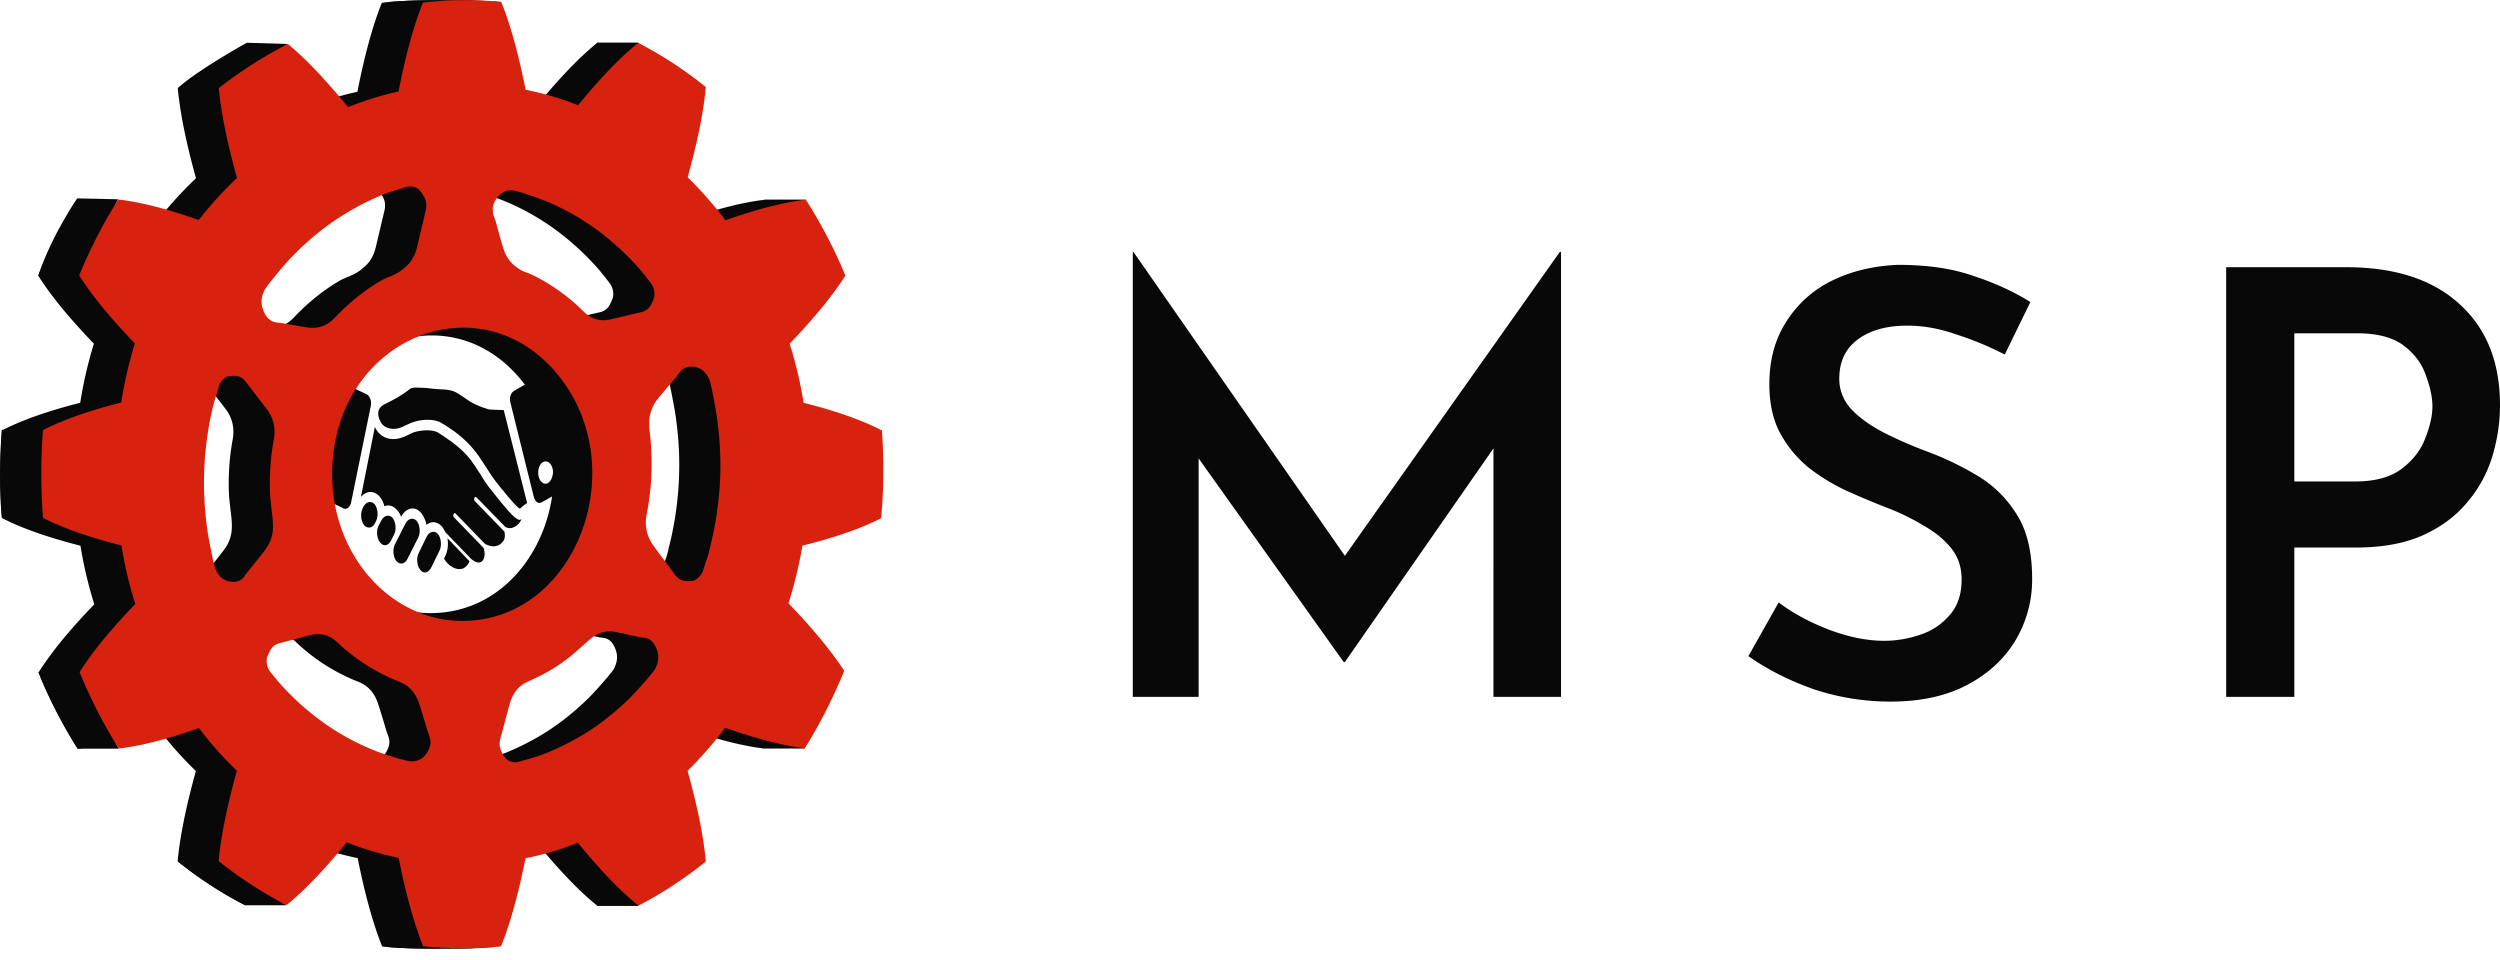 <svg width="138" height="53" fill="none" xmlns="http://www.w3.org/2000/svg"><path d="M62.53 38.467V13.902h.033l11.674 16.779 11.868-16.779h.064v24.565h-3.73V24.751l-8.202 11.794h-.064l-8.008-11.24v13.162H62.53zm48.132-18.896a17.278 17.278 0 00-2.669-1.108c-.922-.325-1.823-.488-2.702-.488-1.158 0-2.08.26-2.766.782-.664.5-.997 1.216-.997 2.15 0 .651.236 1.227.708 1.727.471.477 1.072.901 1.801 1.27.729.37 1.501.706 2.315 1.01.944.348 1.855.782 2.734 1.303a6.398 6.398 0 012.219 2.15c.579.891.869 2.086.869 3.584a6.555 6.555 0 01-.933 3.421c-.622 1.021-1.512 1.836-2.669 2.444-1.158.608-2.563.912-4.214.912a13.37 13.37 0 01-4.245-.684c-1.35-.478-2.551-1.086-3.602-1.825l1.672-2.965c.772.587 1.694 1.087 2.766 1.5 1.094.412 2.112.618 3.056.618a6.07 6.07 0 001.961-.326 3.578 3.578 0 001.641-1.075c.45-.5.675-1.162.675-1.987 0-.673-.193-1.249-.579-1.727-.386-.478-.89-.89-1.511-1.238a12.259 12.259 0 00-1.994-.977 45.705 45.705 0 01-2.252-.945 10.79 10.79 0 01-2.09-1.27 6.362 6.362 0 01-1.576-1.89c-.407-.739-.611-1.65-.611-2.737 0-1.303.3-2.433.9-3.388a6.165 6.165 0 012.477-2.28c1.072-.544 2.305-.848 3.698-.913 1.651 0 3.056.206 4.213.62 1.18.39 2.22.868 3.12 1.433l-1.415 2.9zm18.848-4.821c2.68 0 4.759.673 6.239 2.02 1.501 1.346 2.251 3.214 2.251 5.603 0 .934-.139 1.868-.418 2.802a7.002 7.002 0 01-1.383 2.541c-.622.76-1.436 1.368-2.444 1.825-1.008.456-2.251.684-3.731.684h-3.377v8.242h-3.763V14.75h6.626zm.514 11.826c1.094 0 1.951-.24 2.573-.717.622-.478 1.051-1.043 1.286-1.694.258-.652.386-1.227.386-1.727s-.118-1.064-.353-1.694c-.215-.652-.622-1.205-1.222-1.662-.601-.456-1.458-.684-2.573-.684h-3.474v8.178h3.377z" fill="#080808"/><path fill-rule="evenodd" clip-rule="evenodd" d="M46.37 28.605c.146-1.604.16-3.22.042-4.844-1.062-.549-2.498-1.069-4.323-1.527a22.456 22.456 0 00-.77-3.262c1.373-1.43 2.4-2.685 3.074-3.76a26.393 26.393 0 00-2.18-4.185c-1.165.131-2.65.5-4.434 1.13a22.121 22.121 0 00-2.089-2.373c.556-2.005.889-3.67 1-4.982a22.153 22.153 0 00-3.727-2.436c-.95.77-2.06 1.915-3.324 3.456-.95-.375-1.915-.66-2.894-.854-.41-2.04-.86-3.657-1.346-4.85a20.478 20.478 0 00-4.323.041c-.486 1.208-.944 2.845-1.347 4.906-.95.209-1.88.5-2.79.86-1.255-1.54-2.359-2.699-3.31-3.483a23.74 23.74 0 00-3.816 2.436c.125 1.312.45 2.97 1.006 4.962a21.02 21.02 0 00-2.11 2.318c-1.79-.632-3.275-1-4.441-1.131a26.525 26.525 0 00-2.158 4.191c.68 1.076 1.7 2.332 3.074 3.754a23.042 23.042 0 00-.756 3.262c-1.819.458-3.255.978-4.317 1.52a31.352 31.352 0 000 4.844c1.062.548 2.505 1.061 4.33 1.526.18 1.11.438 2.193.764 3.234-1.374 1.423-2.394 2.679-3.074 3.755a26.844 26.844 0 002.165 4.219c1.166-.132 2.644-.5 4.42-1.131a20.668 20.668 0 002.096 2.36c-.555 2.005-.888 3.67-1.006 4.982a22.648 22.648 0 003.747 2.435c.95-.77 2.068-1.922 3.324-3.47.923.368 1.888.66 2.866.861.41 2.054.868 3.678 1.354 4.879 1.436.146 2.859.146 4.295.007.486-1.194.944-2.818 1.353-4.865a16.592 16.592 0 002.894-.854c1.27 1.555 2.387 2.707 3.345 3.47a22.378 22.378 0 003.713-2.435c-.111-1.319-.445-2.984-1.007-5.004a21.244 21.244 0 002.075-2.38c1.763.624 3.234.992 4.4 1.13a28.419 28.419 0 002.172-4.274c-.694-1.069-1.714-2.318-3.074-3.727a24.75 24.75 0 00.77-3.185c1.818-.465 3.269-.978 4.337-1.526zM25.067 11.068c.215-.375.5-.597 1.02-.555.153.042.41.104.666.194.424.146.854.285 1.27.465a13.508 13.508 0 013.005 1.784 15.01 15.01 0 012.02 1.915c.055.063.11.132.16.201.096.104.186.216.27.333.055.07.11.14.166.216.153.187.215.43.208.659 0 .173-.104.354-.18.513a.792.792 0 01-.541.438c-.576.131-1.152.27-1.728.402-.549.125-1.048-.02-1.471-.444a10.728 10.728 0 00-2.311-1.749c-.153-.083-.306-.166-.458-.243a4.976 4.976 0 00-.403-.166 1.623 1.623 0 01-.548-.306c-.333-.236-.57-.583-.708-1.034-.153-.492-.284-.985-.423-1.485-.042-.138-.104-.27-.132-.416a.972.972 0 01.118-.722zM12.36 15.954c.104-.14.277-.389.471-.618.32-.389.639-.777.979-1.131.881-.91 1.832-1.707 2.887-2.353.812-.5 1.651-.93 2.533-1.242.298-.104.596-.187.902-.284a.808.808 0 01.645.083c.139.083.243.27.34.43.14.236.174.5.104.784l-.479 2.027c-.117.492-.353.874-.7 1.138-.209.194-.458.34-.736.45-.166.07-.326.14-.486.216a10.94 10.94 0 00-1.672 1.187c-.326.277-.639.583-.937.895-.43.451-.937.624-1.506.541-.479-.07-.95-.166-1.422-.243-.132-.02-.271-.02-.403-.055-.243-.063-.416-.23-.541-.472-.209-.41-.257-.826.02-1.353zm-.944 15.593c-.09.111-.16.236-.25.333a.713.713 0 01-.618.236c-.395-.028-.708-.201-.937-.736-.041-.173-.125-.458-.18-.756-.097-.493-.208-.985-.27-1.492a18.384 18.384 0 01-.119-3.859c.084-.999.23-1.984.48-2.949.082-.326.187-.638.277-.964a.917.917 0 01.402-.535c.132-.083.32-.076.486-.076.243 0 .444.111.604.32.388.506.777 1.005 1.166 1.512.367.486.5 1.048.388 1.672a13.463 13.463 0 00-.201 3.123c.028.34.07.68.111 1.02.02.195.042.389.042.583.02.52-.132.986-.444 1.388-.313.417-.625.791-.937 1.18zm9.944 9.896c-.208.382-.493.61-1.013.583-.153-.042-.416-.09-.673-.174-.43-.132-.86-.256-1.284-.43a13.302 13.302 0 01-3.04-1.707 14.525 14.525 0 01-2.06-1.867c-.216-.236-.41-.486-.618-.729a1.018 1.018 0 01-.222-.652c0-.173.09-.354.173-.513a.804.804 0 01.535-.452c.575-.145 1.145-.298 1.72-.444.549-.138 1.048-.007 1.479.403a10.604 10.604 0 003.435 2.179c.527.208.881.61 1.075 1.2.16.486.306.979.451 1.472.042.139.105.27.14.41.076.256.02.499-.098.72zm-4.393-15.267c0-7.05 7.71-10.27 11.84-5.156 3.906 4.843.93 12.824-5.039 12.824-3.754 0-6.8-3.435-6.8-7.668zm16.891 10.798c-.104.132-.277.36-.465.569-.312.354-.624.715-.957 1.04-.86.834-1.784 1.555-2.797 2.131-.784.444-1.59.826-2.436 1.097-.284.09-.576.16-.86.242a.756.756 0 01-.61-.104c-.133-.083-.223-.263-.306-.423a.981.981 0 01-.084-.742v-.007a.733.733 0 01.028-.118l.084-.299.395-1.478c.063-.229.153-.43.264-.61a1.45 1.45 0 01.277-.34c.18-.167.41-.285.632-.382a9.504 9.504 0 002.13-1.27c.382-.306.743-.646 1.11-.965.042-.035.084-.07.132-.104a1.505 1.505 0 011.291-.326c.451.083.895.187 1.347.284.124.028.256.028.381.063.23.062.389.236.5.465.187.388.222.777-.056 1.277zm3.553-9.577a18.351 18.351 0 01-.506 2.887l-.021.104a3.54 3.54 0 01-.16.527c-.055.18-.117.361-.173.542a.966.966 0 01-.43.548c-.14.083-.333.07-.507.07-.25-.008-.458-.126-.624-.348-.396-.534-.792-1.061-1.187-1.603-.375-.513-.5-1.103-.375-1.748.215-1.083.306-2.18.264-3.283a15.438 15.438 0 00-.111-1.38c-.077-.66.083-1.222.472-1.708.326-.402.659-.784.992-1.18.09-.11.173-.243.27-.347a.766.766 0 01.646-.236c.41.035.736.23.958.791.041.18.118.48.173.792.097.513.202 1.034.257 1.554a18.09 18.09 0 01.063 4.018z" fill="#080808"/><path d="M25.912 30.978c-.048.208-.291.374-.291.374-.41.209-.902-.138-1.11-.513l.048-.104c.16-.306.201-.687.139-1.027l1.214 1.27z" fill="#080808"/><path d="M28.785 28.653a.793.793 0 01-.5.479s-.138.07-.381-.035L26.3 27.452c-.049-.034-.09-.034-.111.035-.021.035-.021.139.02.174l1.631 1.679c.049.173.049.444-.11.583 0 0-.292.444-.951.104l-1.631-1.68c-.02-.034-.09-.034-.111.035-.021.07-.021.139.02.174l1.631 1.68c.18.443-.02 1.165-.68.617 0 0-1.02-1.062-1.422-1.472a1.97 1.97 0 00-.18-.305c-.181-.208-.382-.27-.59-.243-.09.035-.202.07-.271.14a1.649 1.649 0 00-.292-.653c-.34-.41-.84-.306-1.11.208a1.207 1.207 0 00-.229-.375c-.201-.243-.472-.305-.7-.208a1.2 1.2 0 00-.271-.548c-.32-.34-.722-.306-1.02.035l.77-3.866c.25.548.68.618.79.652.431.07.743-.069 1.042-.208.139-.07.27-.139.41-.173.38-.104.991-.139 1.29.07.52.34 1.2.783 1.693 1.4.201.244.382.55.59.855.18.305.382.617.61.888.993 1.263 1.354 1.645 1.583 1.645.035-.008.055-.042.083-.042z" fill="#080808"/><path d="M29.097 27.765c-.11.069-.25.173-.381.305-.09.104-1.2-1.298-1.333-1.471-.43-.549-.77-1.229-1.2-1.742-.52-.652-1.173-1.131-1.812-1.506-.381-.243-1.082-.208-1.492-.07-.5.14-.812.48-1.332.375-.18-.034-.382-.104-.52-.34-.271-.479-.16-.819.18-.992.5-.243.95-.479 1.423-.854.138-.104.36-.069.5-.069.319 0 .61.035.901.07.361.034.743 0 1.11.173.271.139.521.34.792.513.34.209.7.34 1.062.445.069 0 .5.034.811.034l1.291 5.129zm-8.993 1.228c-.18-.208-.23-.652-.09-.923l.048-.104c.139-.27.43-.34.61-.139.181.208.23.652.091.923l-.049.104c-.138.312-.43.347-.61.139zm.881.957c-.18-.208-.229-.652-.09-.922l.16-.306c.139-.27.43-.34.61-.139.181.209.23.653.09.923l-.159.306c-.139.312-.41.381-.61.139zm.902 1.028c-.18-.209-.229-.653-.09-.923l.59-1.166c.139-.27.43-.34.61-.139.181.208.23.652.09.923l-.589 1.166c-.139.312-.43.347-.61.139zm1.312.478c-.18-.208-.23-.652-.09-.922l.45-.924c.14-.27.43-.34.611-.138.18.208.23.652.09.923l-.45.923c-.16.312-.43.381-.611.138zm8.091-11.561l-2.914 1.68c-.18.104-.27.374-.201.652l1.29 5.197c.07.271.25.41.431.306l1.402-.784v-7.051h-.007zm-1.172 6.808c-.229 0-.41-.27-.41-.618 0-.34.181-.617.41-.617.229 0 .41.27.41.617-.028.347-.209.618-.41.618zm-9.653-4.275l-1.083 5.302c-.048.27-.25.41-.41.34l-1.672-.82v-6.877l2.964 1.402c.152.104.27.374.2.652z" fill="#080808"/><path fill-rule="evenodd" clip-rule="evenodd" d="M15.892 2.429l-2.27-.07S10.875 3.885 9.82 4.857h2.255l3.817-2.428zM6.523 11l-2.262-.05s-1.395 2.012-2.144 4.247h2.255l2.151-4.198zM2.375 23.733H.099s-.222 2.546 0 4.843h2.269l.007-4.843zm-.258 13.372h2.269l2.165 4.22h-2.27s-1.29-1.971-2.164-4.22zm9.951 10.43l3.747 2.436h-2.269s-1.77-.825-3.747-2.435h2.269zm9.022 4.713h2.269l4.295.007-1.686.104c.007 0-3.067.083-4.878-.111zm14.156-2.242h-2.269l-.187-1.638 1.582-1.561.874 3.199zm6.912-8.688h2.27L42.4 39.146l-.82 1.082v.791l.577.299zM21.068.145h2.27L27.66.103 25.863.006c.007.007-3.025-.062-4.795.139zm11.895 2.207h2.27l.894 1.901-2.269 1.235s-1.54-.895-1.485-1.02c.056-.125.59-2.116.59-2.116zm9.25 8.668h2.27l-1.139.985s-1.998.999-1.998.93c0-.07-.257-.375-.201-.528.055-.152 1.068-1.388 1.068-1.388z" fill="#080808"/><path fill-rule="evenodd" clip-rule="evenodd" d="M48.64 28.604c.145-1.603.16-3.22.041-4.843-1.061-.549-2.498-1.07-4.323-1.527a22.47 22.47 0 00-.77-3.262c1.374-1.43 2.4-2.686 3.074-3.761a26.393 26.393 0 00-2.179-4.185c-1.166.132-2.651.5-4.434 1.132a22.114 22.114 0 00-2.09-2.374c.556-2.005.889-3.67 1-4.983a22.153 22.153 0 00-3.727-2.435c-.95.756-2.06 1.901-3.324 3.442-.95-.375-1.915-.66-2.893-.854-.41-2.04-.86-3.657-1.347-4.85a20.478 20.478 0 00-4.323.041c-.486 1.208-.944 2.845-1.346 4.906-.951.209-1.881.5-2.79.86-1.256-1.54-2.366-2.699-3.317-3.483a23.743 23.743 0 00-3.817 2.436c.125 1.312.451 2.97 1.006 4.962a21.018 21.018 0 00-2.11 2.318c-1.79-.632-3.275-1-4.44-1.132a26.525 26.525 0 00-2.159 4.192c.68 1.076 1.7 2.332 3.074 3.754a23.042 23.042 0 00-.756 3.262c-1.818.458-3.255.978-4.317 1.52a31.353 31.353 0 000 4.844c1.062.548 2.506 1.061 4.33 1.526.181 1.11.438 2.193.764 3.234-1.374 1.423-2.394 2.679-3.074 3.754a26.844 26.844 0 002.165 4.22c1.166-.132 2.644-.5 4.42-1.131a20.66 20.66 0 002.096 2.359c-.555 2.005-.888 3.671-1.006 4.983a22.644 22.644 0 003.748 2.435c.95-.77 2.068-1.922 3.324-3.47.922.368 1.887.66 2.866.861.409 2.054.867 3.678 1.353 4.879 1.436.145 2.859.145 4.295.007.486-1.194.944-2.818 1.354-4.865a16.59 16.59 0 002.893-.854c1.27 1.555 2.388 2.707 3.345 3.47a22.373 22.373 0 003.713-2.436c-.111-1.318-.444-2.984-1.006-5.003a21.233 21.233 0 002.075-2.38c1.762.624 3.234.992 4.4 1.13A28.41 28.41 0 0046.6 37.03c-.694-1.069-1.715-2.318-3.075-3.727a24.51 24.51 0 00.77-3.185c1.826-.45 3.276-.964 4.345-1.513zM27.342 11.068c.215-.375.5-.597 1.02-.555.153.041.41.104.667.194.423.146.853.285 1.27.465a13.512 13.512 0 013.004 1.784c.722.575 1.402 1.2 2.02 1.915.055.062.11.132.16.201.097.104.187.215.27.333.056.07.111.139.166.215.153.188.216.43.209.66 0 .173-.104.354-.18.513a.792.792 0 01-.542.437c-.576.132-1.152.271-1.728.403-.548.125-1.048-.021-1.471-.444a10.725 10.725 0 00-2.77-1.992 4.911 4.911 0 00-.402-.166 1.623 1.623 0 01-.548-.306c-.333-.236-.569-.583-.708-1.034-.152-.493-.284-.985-.423-1.485-.042-.139-.104-.27-.132-.416a.971.971 0 01.118-.722zm-12.706 4.885c.104-.138.277-.388.472-.617.319-.389.638-.777.978-1.131.881-.91 1.832-1.707 2.887-2.353.812-.5 1.652-.93 2.533-1.242.298-.104.597-.187.902-.285a.808.808 0 01.645.084c.14.083.243.27.34.43.14.236.174.5.105.784l-.48 2.027c-.117.492-.353.874-.7 1.138-.208.194-.458.34-.736.45-.166.07-.326.14-.486.216a10.96 10.96 0 00-1.672 1.186c-.326.278-.638.583-.937.896-.43.45-.937.624-1.506.541-.479-.07-.95-.167-1.422-.243-.132-.02-.27-.02-.403-.055-.243-.063-.416-.23-.541-.472-.215-.41-.264-.826.02-1.354zm-.951 15.594c-.09.11-.16.236-.25.333a.713.713 0 01-.617.236c-.396-.028-.708-.201-.937-.736-.042-.173-.125-.458-.18-.756-.098-.493-.209-.986-.271-1.492a18.386 18.386 0 01-.118-3.859c.083-.999.229-1.984.479-2.949.083-.326.187-.639.277-.965a.918.918 0 01.403-.534c.131-.083.319-.076.485-.076.243 0 .444.11.604.319.389.506.777 1.006 1.166 1.513.368.486.5 1.048.389 1.672a13.462 13.462 0 00-.202 3.123c.028.34.07.68.111 1.02.021.194.042.389.042.583.02.52-.132.986-.444 1.388-.306.416-.625.791-.937 1.18zm9.944 9.896c-.208.381-.492.61-1.013.583-.152-.042-.416-.09-.673-.174-.43-.132-.86-.257-1.284-.43a13.298 13.298 0 01-3.04-1.707 14.518 14.518 0 01-2.06-1.867c-.215-.236-.41-.486-.618-.729a1.018 1.018 0 01-.222-.652c0-.174.09-.354.174-.514a.804.804 0 01.534-.45c.576-.146 1.145-.3 1.72-.445.55-.139 1.049-.007 1.479.403a10.61 10.61 0 003.435 2.179c.527.208.881.61 1.076 1.2.16.486.305.979.45 1.471.043.14.105.271.14.41.076.257.027.5-.098.722zm-5.295-15.267c0-7.447 8.14-10.847 12.499-5.441 4.122 5.107.978 13.539-5.316 13.539-3.97-.007-7.183-3.63-7.183-8.099zm17.8 10.798c-.103.131-.277.36-.464.569-.313.354-.625.714-.958 1.04-.86.833-1.784 1.555-2.797 2.13-.784.445-1.589.827-2.435 1.097-.285.09-.576.16-.861.243a.757.757 0 01-.61-.104c-.133-.083-.223-.264-.306-.423a.982.982 0 01-.083-.743v-.007a.733.733 0 01.027-.118l.084-.298.395-1.478c.063-.23.153-.43.264-.61.076-.126.167-.244.278-.34.18-.167.409-.285.631-.383a9.507 9.507 0 002.13-1.27c.382-.305.743-.645 1.11-.964a2.17 2.17 0 01.133-.104 1.504 1.504 0 011.29-.326c.452.083.896.187 1.347.284.125.028.257.028.382.063.228.062.388.236.5.465.186.388.221.777-.056 1.276zm3.547-9.577a18.35 18.35 0 01-.507 2.887l-.02.104c-.042.18-.09.354-.16.527-.056.18-.118.361-.174.541a.966.966 0 01-.43.549c-.139.083-.333.07-.507.07-.25-.008-.458-.126-.624-.348-.396-.534-.791-1.062-1.187-1.603-.375-.513-.5-1.103-.375-1.749a14.01 14.01 0 00.264-3.282 15.4 15.4 0 00-.11-1.381c-.077-.66.082-1.221.471-1.707.326-.403.66-.784.992-1.18.09-.111.174-.243.271-.347a.766.766 0 01.645-.236c.41.035.736.23.958.791.042.18.118.48.173.791.098.514.202 1.034.257 1.555.167 1.332.201 2.672.063 4.018z" fill="#D6220F"/></svg>